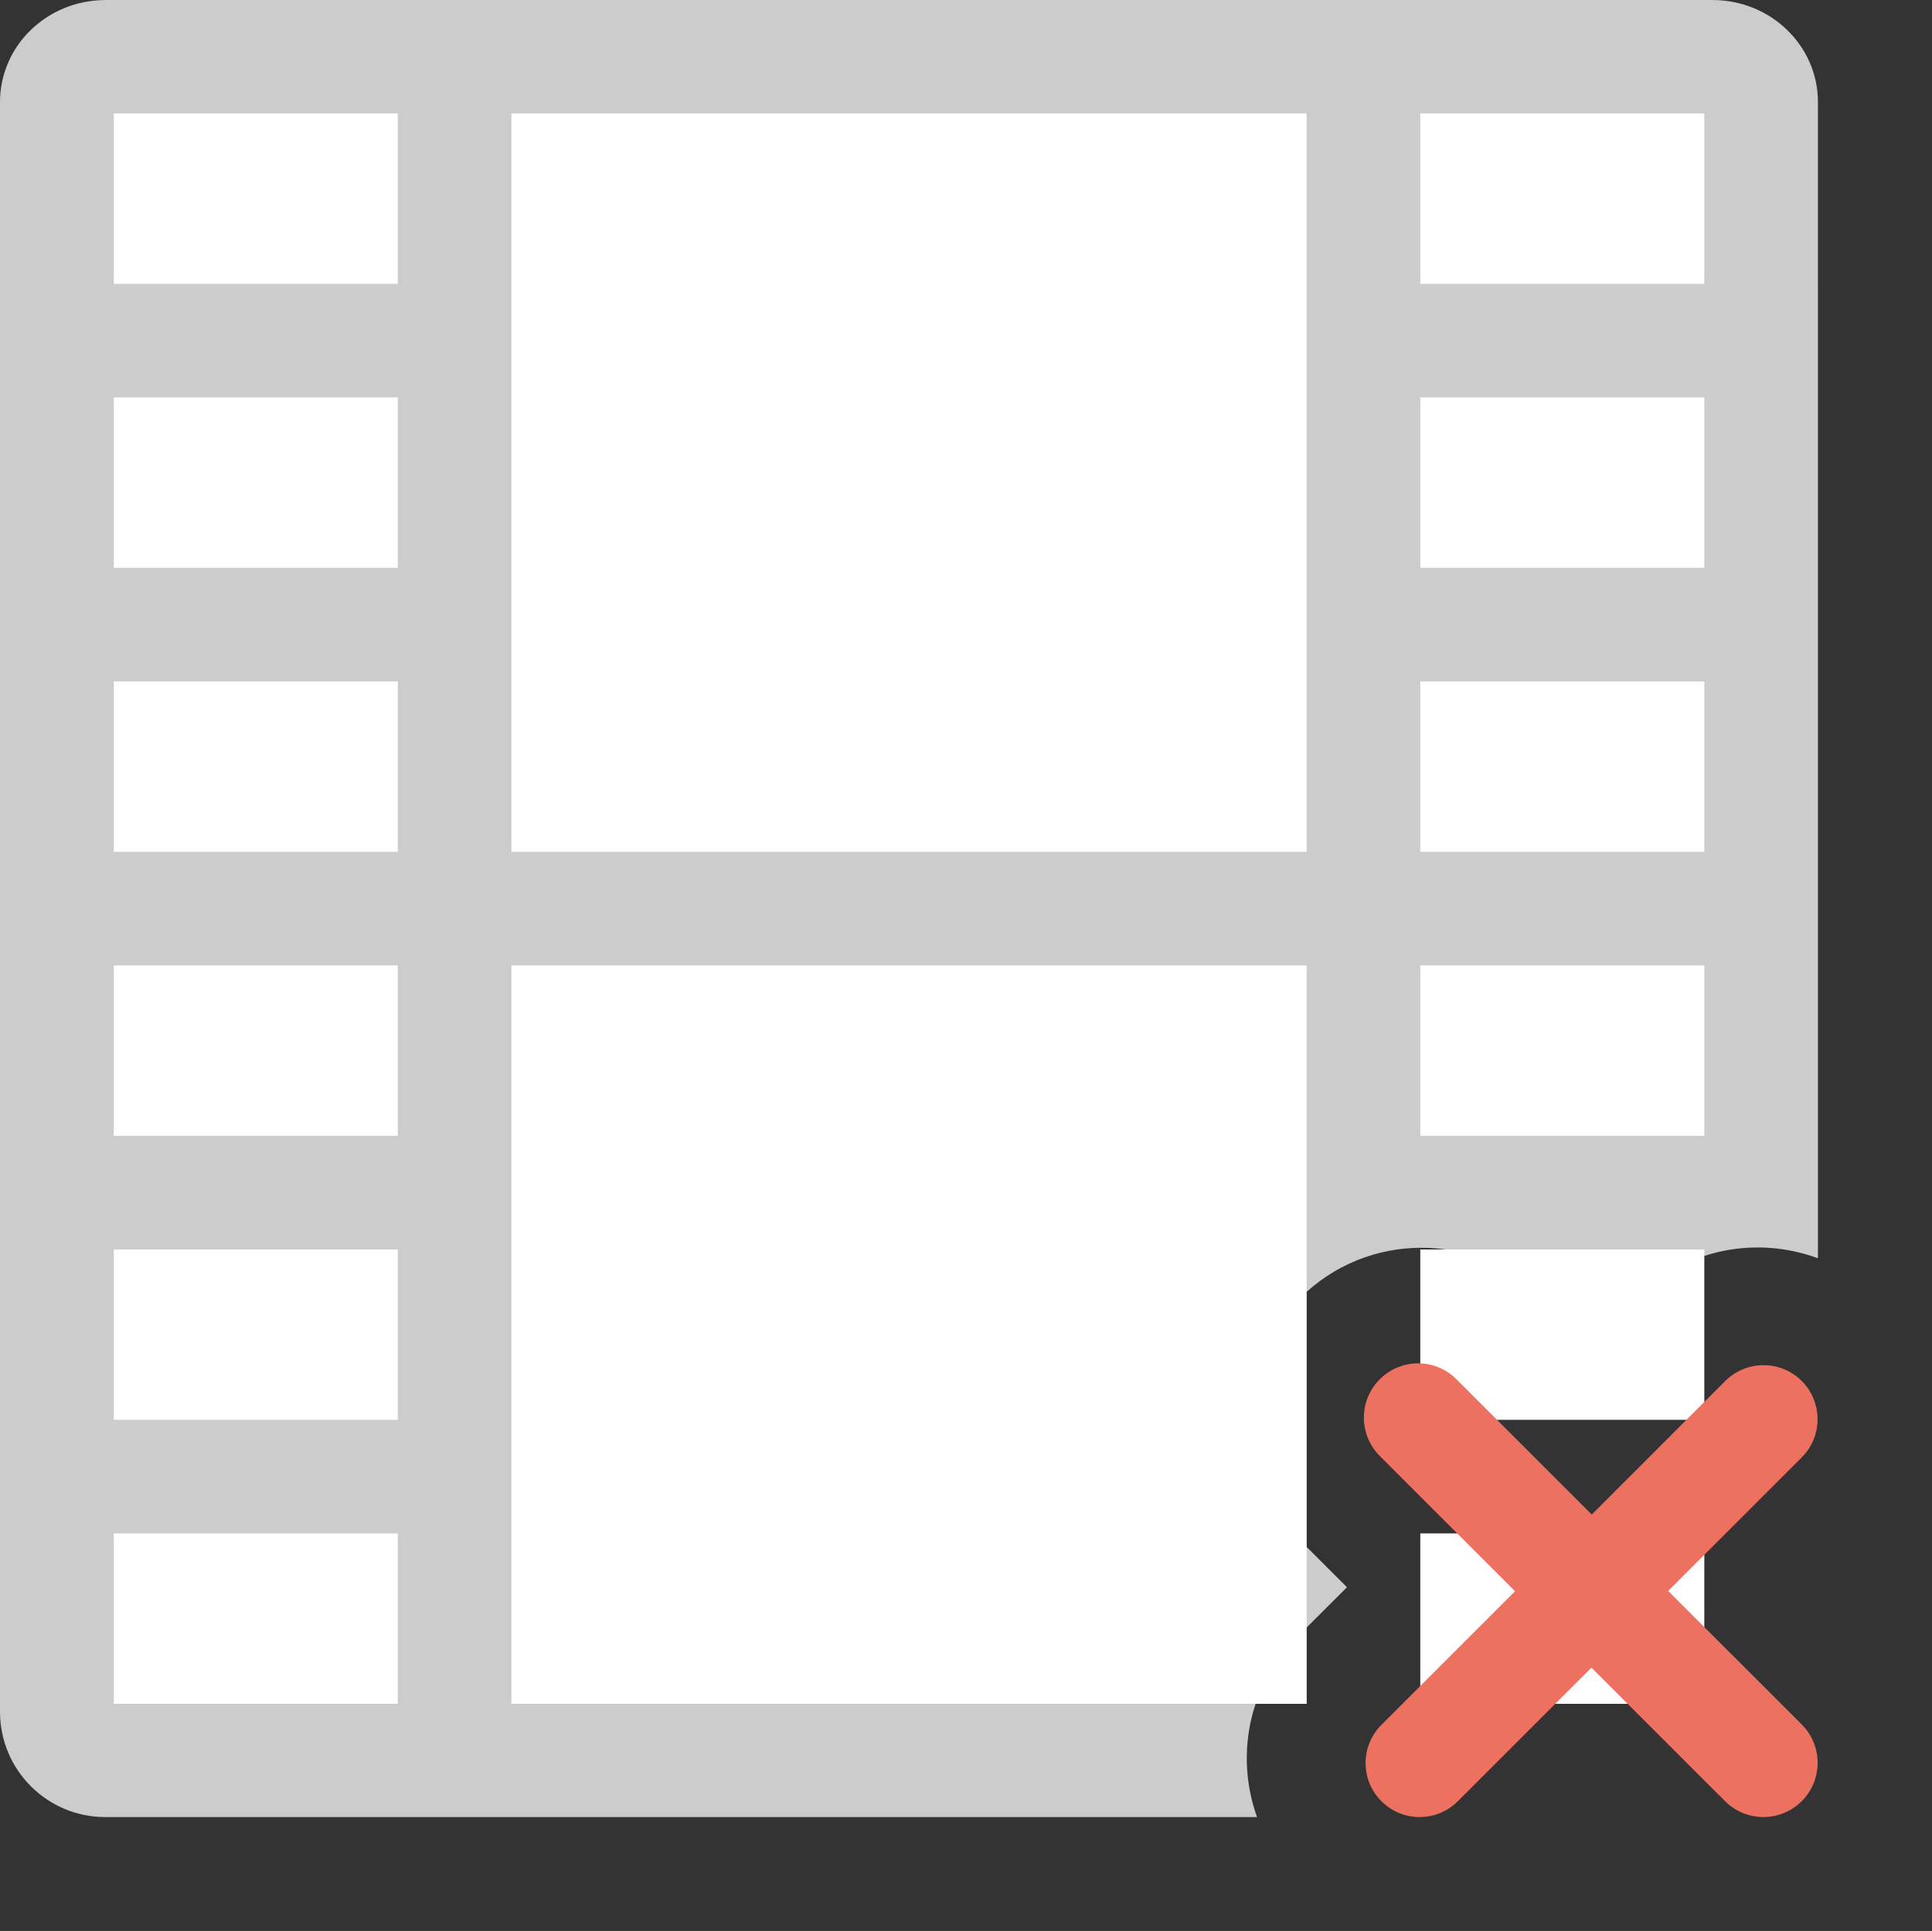 <?xml version="1.0" encoding="iso-8859-1"?>
<!-- Generator: Adobe Illustrator 16.0.0, SVG Export Plug-In . SVG Version: 6.00 Build 0)  -->
<!DOCTYPE svg PUBLIC "-//W3C//DTD SVG 1.1//EN" "http://www.w3.org/Graphics/SVG/1.1/DTD/svg11.dtd">
<svg version="1.1" id="Layer_1" xmlns="http://www.w3.org/2000/svg" xmlns:xlink="http://www.w3.org/1999/xlink" x="0px" y="0px"
	 width="68.022px" height="67.993px" viewBox="0 0 68.022 67.993" style="enable-background:new 0 0 68.022 67.993;"
	 xml:space="preserve">
<rect x="0" y="0" width="68.022" height="67.993" fill="#333333" stroke="none"/>
<g id="Body_2_">
	<g>
		<path style="fill-rule:evenodd;clip-rule:evenodd;fill:#CCCCCC;" d="M47.424,55.89l-1.646-1.646c-2.359-2.358-2.359-6.183,0-8.54
			c2.358-2.357,6.181-2.357,8.54,0l1.646,1.646l1.658-1.658c1.728-1.73,4.234-2.183,6.384-1.385V9.983v-6.39
			c0-1.98-1.655-3.586-3.699-3.592C60.303,0.002,60.3,0,60.296,0H3.71C3.706,0,3.703,0.002,3.699,0.002C1.655,0.008,0,1.613,0,3.594
			v6.39v50.291c0,2.048,1.661,3.709,3.71,3.709h40.548c-0.768-2.137-0.313-4.614,1.398-6.327L47.424,55.89z"/>
	</g>
</g>
<g id="Film_Strip_1_">
	<g>
		<path style="fill-rule:evenodd;clip-rule:evenodd;fill:#FFFFFF;" d="M18.006,29.995h28v-26h-28V29.995z M18.006,59.995h28v-26h-28
			V59.995z M4.006,9.996h10V3.995h-10V9.996z M4.006,19.995h10v-6h-10V19.995z M4.006,29.995h10v-6h-10V29.995z M4.006,39.995h10v-6
			h-10V39.995z M4.006,49.995h10v-5.999h-10V49.995z M4.006,59.995h10v-6h-10V59.995z M50.006,3.995v6.001h10V3.995H50.006z
			 M50.006,19.995h10v-6h-10V19.995z M50.006,29.995h10v-6h-10V29.995z M50.006,39.995h10v-6h-10V39.995z M50.006,49.995h10v-5.999
			h-10V49.995z M50.006,59.995h10v-6h-10V59.995z"/>
	</g>
</g>
<g id="Remove_2_">
	<g>
		<path style="fill-rule:evenodd;clip-rule:evenodd;fill:#ED7161;" d="M63.436,60.722l-4.703-4.702l4.703-4.702
			c0.743-0.743,0.743-1.948,0-2.691c-0.743-0.742-1.948-0.742-2.691,0l-4.702,4.703l-4.763-4.762c-0.746-0.748-1.955-0.748-2.701,0
			c-0.746,0.744-0.746,1.953,0,2.7l4.763,4.763l-4.705,4.705c-0.743,0.743-0.743,1.947,0,2.689c0.743,0.744,1.947,0.744,2.69,0
			l4.705-4.704l4.703,4.702c0.746,0.746,1.955,0.746,2.701,0C64.182,62.678,64.182,61.468,63.436,60.722z"/>
	</g>
</g>
<g>
</g>
<g>
</g>
<g>
</g>
<g>
</g>
<g>
</g>
<g>
</g>
<g>
</g>
<g>
</g>
<g>
</g>
<g>
</g>
<g>
</g>
<g>
</g>
<g>
</g>
<g>
</g>
<g>
</g>
</svg>
